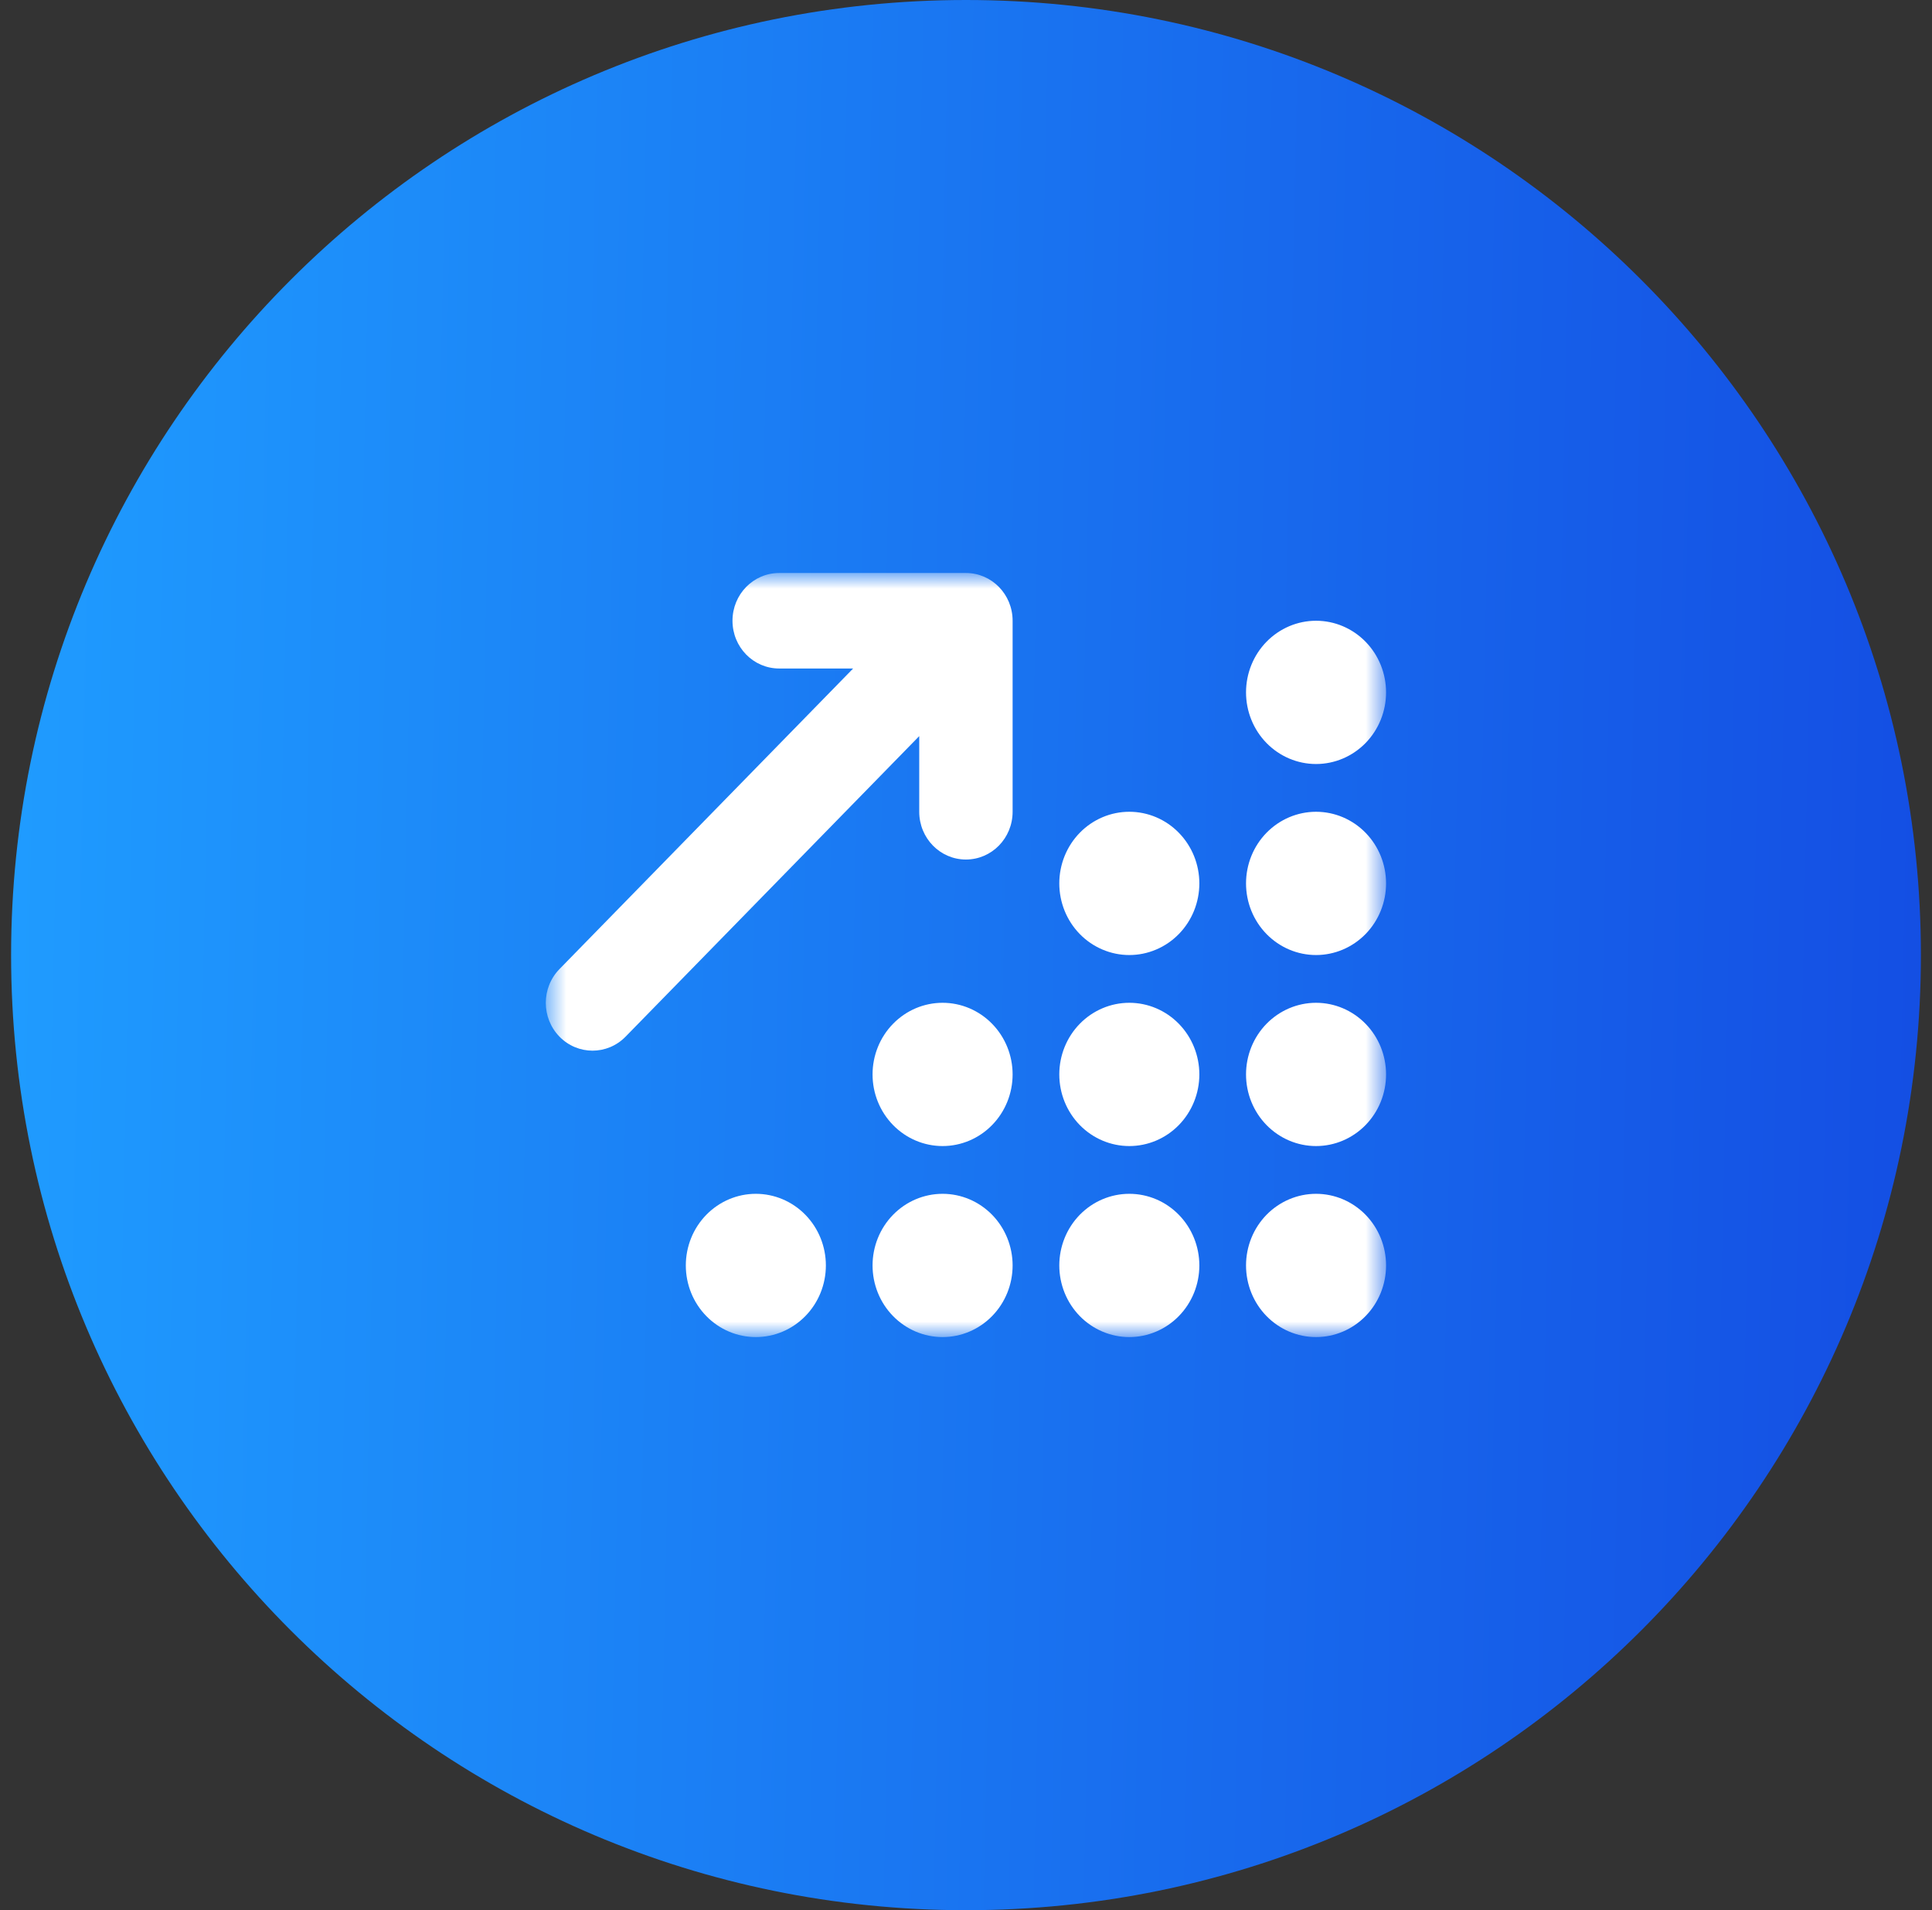 <svg width="87" height="86" viewBox="0 0 87 86" fill="none" xmlns="http://www.w3.org/2000/svg">
<rect x="0" y="0" width="87" height="86" fill="#333333" stroke="none"/>
<g clip-path="url(#clip0_231_1421)">
<path d="M86.5 43C86.5 19.252 67.248 0 43.5 0C19.752 0 0.5 19.252 0.5 43C0.5 66.748 19.752 86 43.5 86C67.248 86 86.5 66.748 86.5 43Z" fill="url(#paint0_linear_231_1421)"/>
<mask id="mask0_231_1421" style="mask-type:luminance" maskUnits="userSpaceOnUse" x="24" y="25" width="39" height="36">
<path d="M62.418 25.797H24.578V60.197H62.418V25.797Z" fill="white"/>
</mask>
<g mask="url(#mask0_231_1421)">
<path d="M35.088 25.797C33.925 25.797 32.985 26.758 32.985 27.947C32.985 29.136 33.925 30.097 35.088 30.097H38.418L25.194 43.629C24.373 44.468 24.373 45.832 25.194 46.672C26.015 47.512 27.349 47.512 28.17 46.672L41.394 33.141V36.547C41.394 37.736 42.334 38.697 43.496 38.697C44.659 38.697 45.599 37.736 45.599 36.547V27.947C45.599 26.758 44.659 25.797 43.496 25.797H35.088ZM62.416 31.172C62.416 30.317 62.084 29.496 61.493 28.892C60.901 28.287 60.1 27.947 59.263 27.947C58.427 27.947 57.625 28.287 57.033 28.892C56.442 29.496 56.11 30.317 56.11 31.172C56.11 32.027 56.442 32.847 57.033 33.452C57.625 34.057 58.427 34.397 59.263 34.397C60.1 34.397 60.901 34.057 61.493 33.452C62.084 32.847 62.416 32.027 62.416 31.172ZM54.008 39.772C54.008 39.348 53.926 38.929 53.768 38.538C53.609 38.147 53.377 37.791 53.084 37.492C52.791 37.192 52.444 36.955 52.061 36.792C51.678 36.63 51.268 36.547 50.854 36.547C50.44 36.547 50.03 36.63 49.648 36.792C49.265 36.955 48.917 37.192 48.624 37.492C48.332 37.791 48.099 38.147 47.941 38.538C47.783 38.929 47.701 39.348 47.701 39.772C47.701 40.195 47.783 40.615 47.941 41.006C48.099 41.397 48.332 41.753 48.624 42.052C48.917 42.352 49.265 42.589 49.648 42.751C50.03 42.914 50.44 42.997 50.854 42.997C51.268 42.997 51.678 42.914 52.061 42.751C52.444 42.589 52.791 42.352 53.084 42.052C53.377 41.753 53.609 41.397 53.768 41.006C53.926 40.615 54.008 40.195 54.008 39.772ZM50.854 51.597C51.691 51.597 52.493 51.257 53.084 50.652C53.675 50.047 54.008 49.227 54.008 48.372C54.008 47.517 53.675 46.696 53.084 46.092C52.493 45.487 51.691 45.147 50.854 45.147C50.018 45.147 49.216 45.487 48.624 46.092C48.033 46.696 47.701 47.517 47.701 48.372C47.701 49.227 48.033 50.047 48.624 50.652C49.216 51.257 50.018 51.597 50.854 51.597ZM54.008 56.972C54.008 56.548 53.926 56.129 53.768 55.738C53.609 55.346 53.377 54.991 53.084 54.691C52.791 54.392 52.444 54.154 52.061 53.992C51.678 53.83 51.268 53.747 50.854 53.747C50.44 53.747 50.03 53.83 49.648 53.992C49.265 54.154 48.917 54.392 48.624 54.691C48.332 54.991 48.099 55.346 47.941 55.738C47.783 56.129 47.701 56.548 47.701 56.972C47.701 57.395 47.783 57.815 47.941 58.206C48.099 58.597 48.332 58.953 48.624 59.252C48.917 59.552 49.265 59.789 49.648 59.951C50.03 60.114 50.44 60.197 50.854 60.197C51.268 60.197 51.678 60.114 52.061 59.951C52.444 59.789 52.791 59.552 53.084 59.252C53.377 58.953 53.609 58.597 53.768 58.206C53.926 57.815 54.008 57.395 54.008 56.972ZM62.416 56.972C62.416 56.117 62.084 55.296 61.493 54.691C60.901 54.087 60.1 53.747 59.263 53.747C58.427 53.747 57.625 54.087 57.033 54.691C56.442 55.296 56.11 56.117 56.11 56.972C56.11 57.827 56.442 58.648 57.033 59.252C57.625 59.857 58.427 60.197 59.263 60.197C60.1 60.197 60.901 59.857 61.493 59.252C62.084 58.648 62.416 57.827 62.416 56.972ZM42.446 51.597C43.282 51.597 44.084 51.257 44.675 50.652C45.267 50.047 45.599 49.227 45.599 48.372C45.599 47.517 45.267 46.696 44.675 46.092C44.084 45.487 43.282 45.147 42.446 45.147C41.609 45.147 40.807 45.487 40.216 46.092C39.624 46.696 39.292 47.517 39.292 48.372C39.292 49.227 39.624 50.047 40.216 50.652C40.807 51.257 41.609 51.597 42.446 51.597ZM45.599 56.972C45.599 56.117 45.267 55.296 44.675 54.691C44.084 54.087 43.282 53.747 42.446 53.747C41.609 53.747 40.807 54.087 40.216 54.691C39.624 55.296 39.292 56.117 39.292 56.972C39.292 57.827 39.624 58.648 40.216 59.252C40.807 59.857 41.609 60.197 42.446 60.197C43.282 60.197 44.084 59.857 44.675 59.252C45.267 58.648 45.599 57.827 45.599 56.972ZM34.036 60.197C34.873 60.197 35.675 59.857 36.266 59.252C36.858 58.648 37.19 57.827 37.19 56.972C37.19 56.117 36.858 55.296 36.266 54.691C35.675 54.087 34.873 53.747 34.036 53.747C33.2 53.747 32.398 54.087 31.807 54.691C31.215 55.296 30.883 56.117 30.883 56.972C30.883 57.827 31.215 58.648 31.807 59.252C32.398 59.857 33.2 60.197 34.036 60.197ZM62.416 48.372C62.416 47.517 62.084 46.696 61.493 46.092C60.901 45.487 60.1 45.147 59.263 45.147C58.427 45.147 57.625 45.487 57.033 46.092C56.442 46.696 56.11 47.517 56.11 48.372C56.11 49.227 56.442 50.047 57.033 50.652C57.625 51.257 58.427 51.597 59.263 51.597C60.1 51.597 60.901 51.257 61.493 50.652C62.084 50.047 62.416 49.227 62.416 48.372ZM59.263 42.997C60.1 42.997 60.901 42.657 61.493 42.052C62.084 41.447 62.416 40.627 62.416 39.772C62.416 38.917 62.084 38.096 61.493 37.492C60.901 36.887 60.1 36.547 59.263 36.547C58.427 36.547 57.625 36.887 57.033 37.492C56.442 38.096 56.11 38.917 56.11 39.772C56.11 40.627 56.442 41.447 57.033 42.052C57.625 42.657 58.427 42.997 59.263 42.997Z" fill="white"/>
</g>
</g>
<defs>
<linearGradient id="paint0_linear_231_1421" x1="0.5" y1="0" x2="88.271" y2="1.847" gradientUnits="userSpaceOnUse">
<stop stop-color="#1F9CFF"/>
<stop offset="1" stop-color="#144EE3"/>
</linearGradient>
<clipPath id="clip0_231_1421">
<rect width="86" height="86" fill="white" transform="translate(0.5)"/>
</clipPath>
</defs>
</svg>
